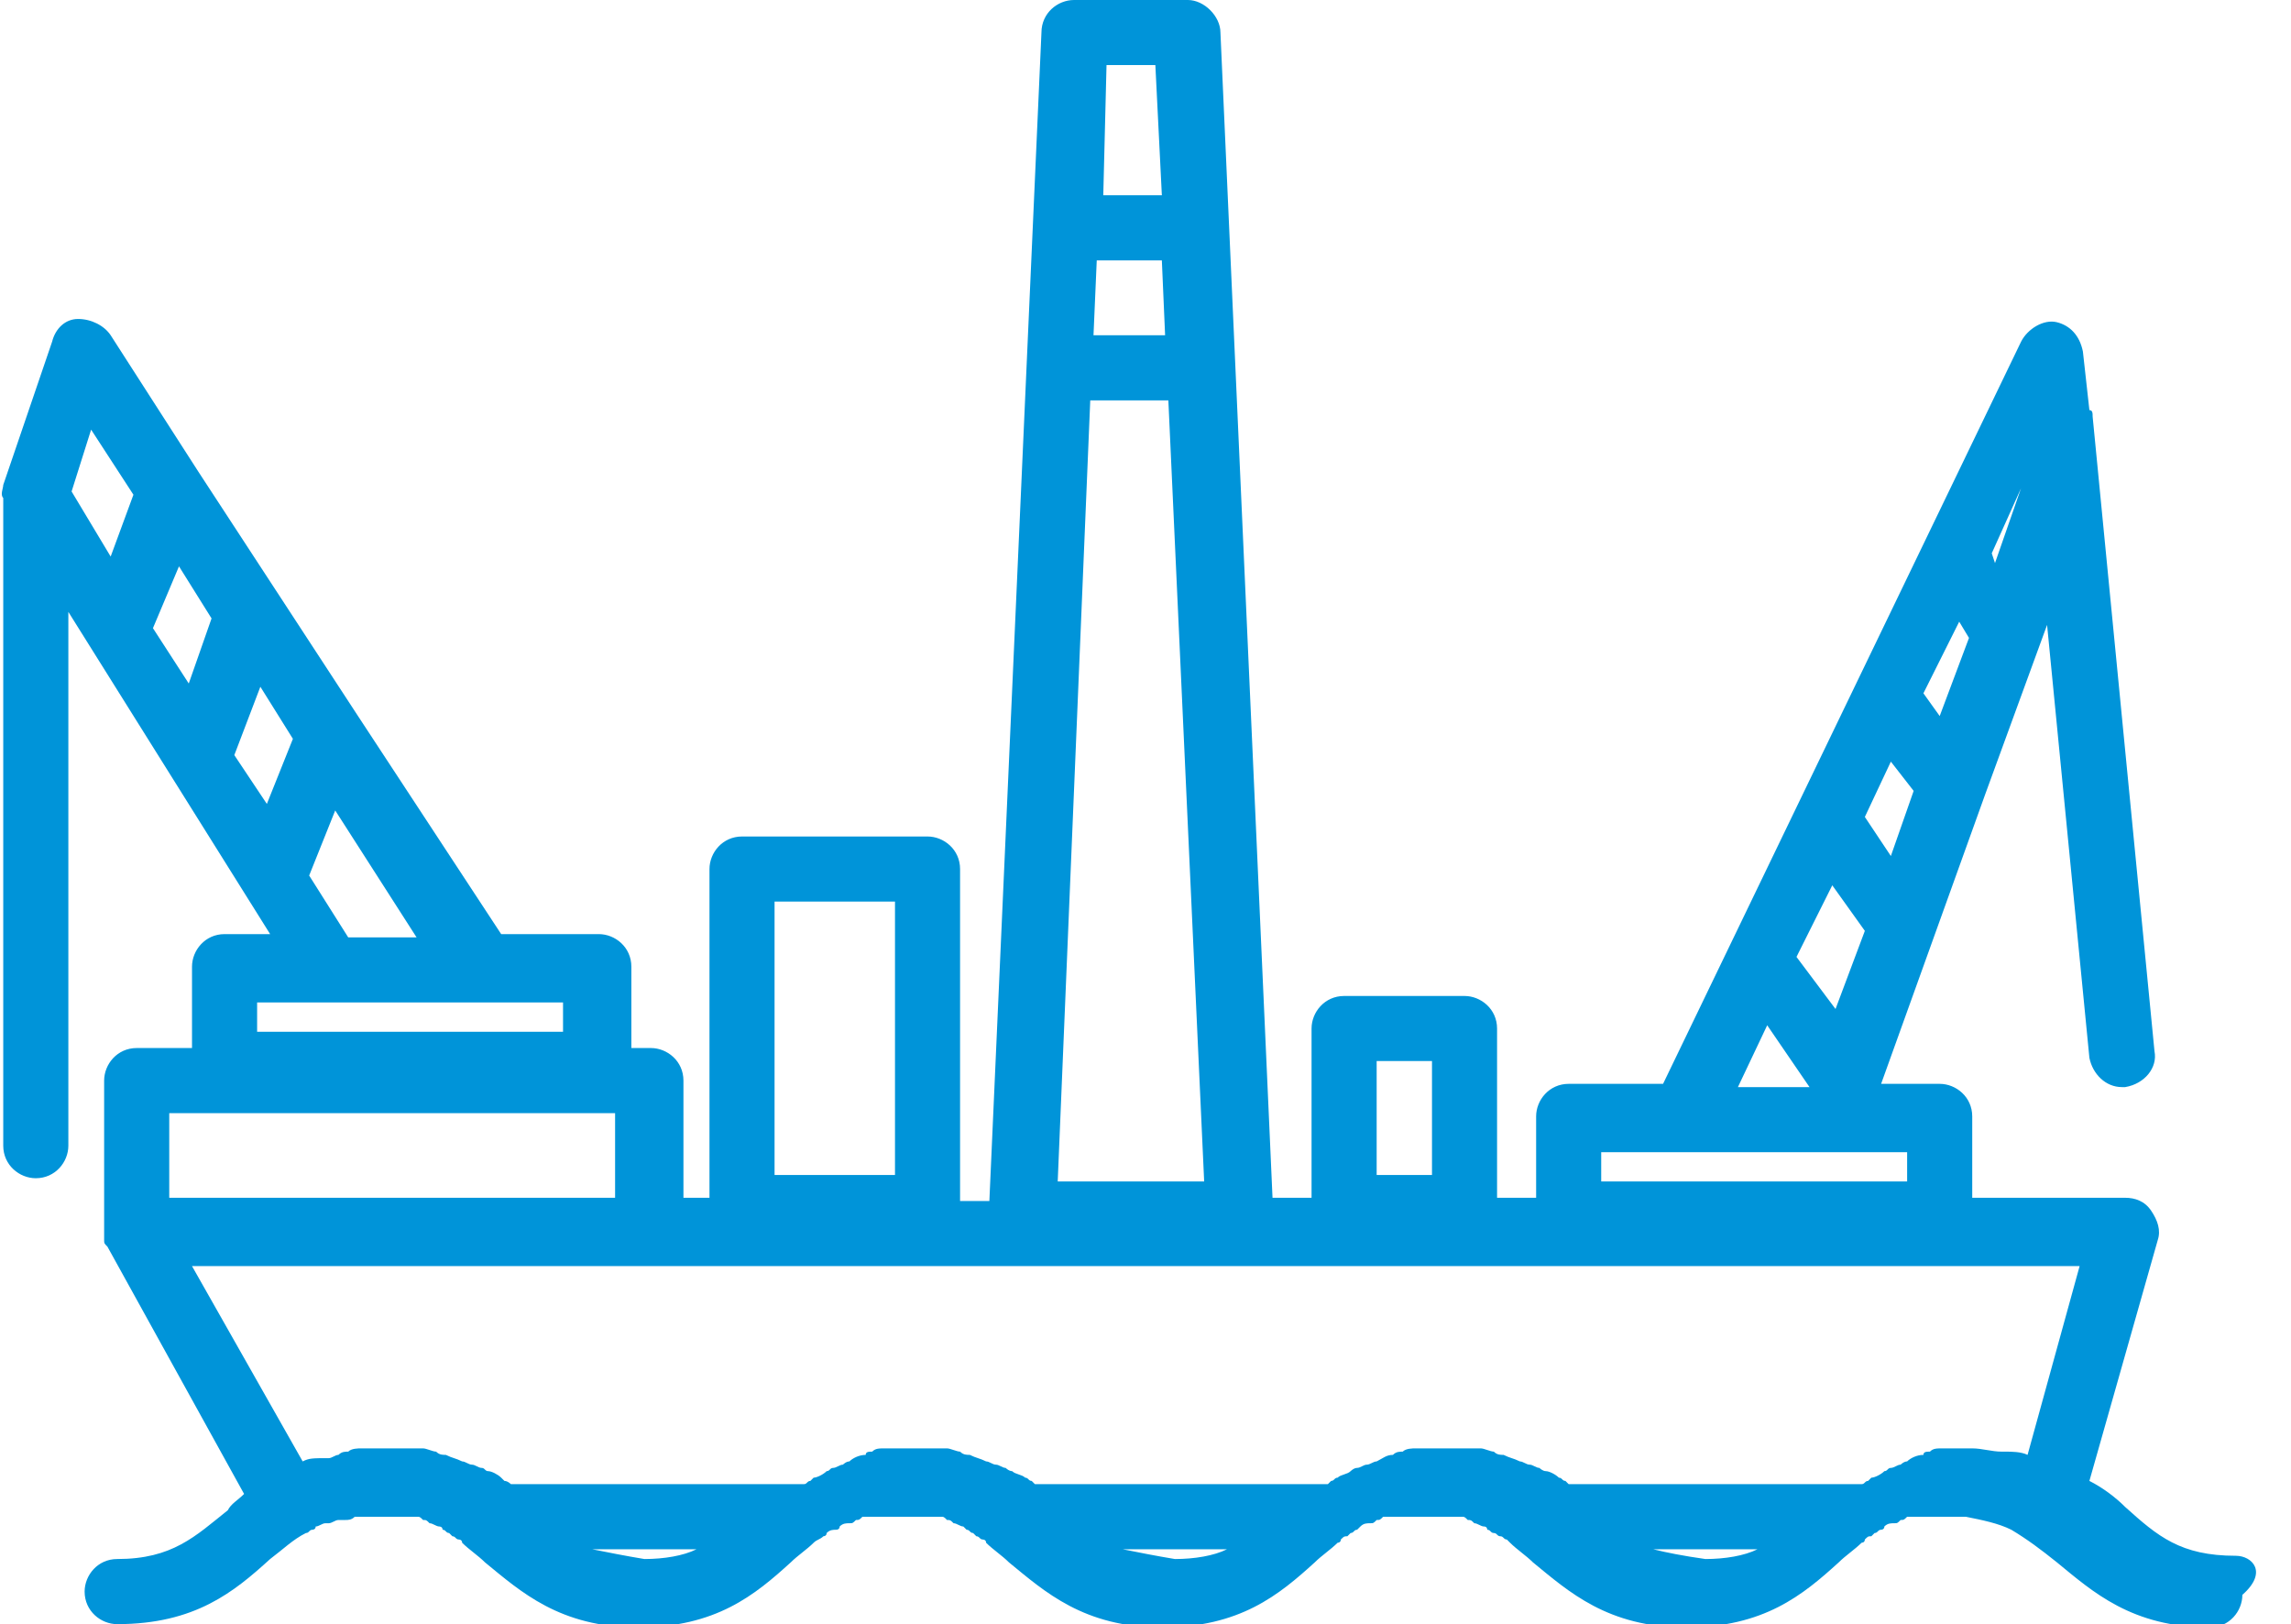 <svg width="79" height="56" viewBox="0 0 79 56" fill="none" xmlns="http://www.w3.org/2000/svg">
<g id="Frame" clip-path="url(#clip0_20_504)">
<path id="Vector" d="M77.098 53.643C75.19 53.643 74.405 52.97 73.282 51.96C72.946 51.623 72.497 51.287 72.048 51.062L74.405 42.758C74.517 42.421 74.405 42.084 74.18 41.748C73.956 41.411 73.619 41.299 73.282 41.299H68.008V38.493C68.008 37.82 67.447 37.371 66.886 37.371H64.866L68.457 27.383L70.589 21.547L72.048 36.473C72.16 37.034 72.609 37.483 73.17 37.483H73.282C73.956 37.371 74.405 36.81 74.293 36.248L72.16 14.365C72.16 14.252 72.16 14.14 72.048 14.14L71.824 12.12C71.711 11.559 71.375 11.222 70.926 11.11C70.477 10.998 69.916 11.335 69.691 11.784L57.347 37.371H54.092C53.419 37.371 52.97 37.932 52.97 38.493V41.299H51.623V35.463C51.623 34.79 51.062 34.341 50.501 34.341H46.349C45.675 34.341 45.226 34.902 45.226 35.463V41.299H43.88L42.084 1.122C42.084 0.561 41.523 0 40.962 0H37.034C36.473 0 35.912 0.449 35.912 1.122L34.116 41.411H33.106V29.964C33.106 29.291 32.545 28.842 31.984 28.842H25.587C24.914 28.842 24.465 29.403 24.465 29.964V41.299H23.567V37.258C23.567 36.585 23.006 36.136 22.445 36.136H21.771V33.331C21.771 32.657 21.21 32.208 20.649 32.208H17.282L12.345 24.689L6.846 16.273L3.816 11.559C3.591 11.222 3.142 10.998 2.693 10.998C2.244 10.998 1.908 11.335 1.796 11.784L0.112 16.721C0.112 16.834 -9.10573e-05 17.058 0.112 17.17C0.112 17.17 0.112 17.17 0.112 17.283V39.503C0.112 40.176 0.673 40.625 1.234 40.625C1.908 40.625 2.357 40.064 2.357 39.503V21.098L9.315 32.208H7.743C7.07 32.208 6.621 32.77 6.621 33.331V36.136H4.713C4.04 36.136 3.591 36.697 3.591 37.258V42.421C3.591 42.533 3.591 42.645 3.591 42.645C3.591 42.645 3.591 42.645 3.591 42.758C3.591 42.87 3.591 42.87 3.703 42.982L8.417 51.511C8.192 51.736 7.968 51.848 7.856 52.072C6.733 52.97 5.948 53.755 4.04 53.755C3.367 53.755 2.918 54.317 2.918 54.878C2.918 55.551 3.479 56 4.04 56C6.733 56 8.08 54.878 9.315 53.755C9.763 53.419 10.1 53.082 10.549 52.858C10.661 52.858 10.661 52.745 10.774 52.745C10.774 52.745 10.886 52.745 10.886 52.633C10.998 52.633 11.11 52.521 11.222 52.521H11.335C11.447 52.521 11.559 52.409 11.671 52.409C11.784 52.409 11.784 52.409 11.896 52.409C12.008 52.409 12.12 52.409 12.232 52.297C12.345 52.297 12.345 52.297 12.457 52.297C12.681 52.297 12.793 52.297 13.018 52.297C13.242 52.297 13.467 52.297 13.579 52.297C13.691 52.297 13.691 52.297 13.803 52.297C13.916 52.297 14.028 52.297 14.14 52.297C14.252 52.297 14.252 52.297 14.365 52.297C14.477 52.297 14.477 52.297 14.589 52.409C14.701 52.409 14.701 52.409 14.813 52.521C14.926 52.521 15.038 52.633 15.15 52.633C15.15 52.633 15.262 52.633 15.262 52.745C15.375 52.745 15.375 52.858 15.487 52.858L15.599 52.97C15.711 52.97 15.711 53.082 15.824 53.082C15.824 53.082 15.936 53.082 15.936 53.194C16.16 53.419 16.497 53.643 16.721 53.868C17.956 54.878 19.302 56.112 21.996 56.112C24.689 56.112 26.036 54.99 27.27 53.868C27.495 53.643 27.832 53.419 28.056 53.194C28.168 53.082 28.28 53.082 28.393 52.97C28.393 52.97 28.505 52.97 28.505 52.858C28.617 52.745 28.729 52.745 28.842 52.745C28.842 52.745 28.954 52.745 28.954 52.633C29.066 52.521 29.178 52.521 29.291 52.521C29.403 52.521 29.403 52.521 29.515 52.409C29.627 52.409 29.627 52.409 29.739 52.297C29.852 52.297 29.852 52.297 29.964 52.297C30.076 52.297 30.188 52.297 30.3 52.297C30.413 52.297 30.413 52.297 30.525 52.297C30.749 52.297 30.862 52.297 31.086 52.297C31.311 52.297 31.535 52.297 31.647 52.297C31.759 52.297 31.759 52.297 31.872 52.297C31.984 52.297 32.096 52.297 32.208 52.297C32.321 52.297 32.321 52.297 32.433 52.297C32.545 52.297 32.545 52.297 32.657 52.409C32.769 52.409 32.769 52.409 32.882 52.521C32.994 52.521 33.106 52.633 33.218 52.633L33.331 52.745C33.443 52.745 33.443 52.858 33.555 52.858L33.667 52.97C33.779 52.97 33.779 53.082 33.892 53.082C33.892 53.082 34.004 53.082 34.004 53.194C34.228 53.419 34.565 53.643 34.789 53.868C36.024 54.878 37.371 56.112 40.064 56.112C42.757 56.112 44.104 54.99 45.339 53.868C45.563 53.643 45.9 53.419 46.124 53.194C46.124 53.194 46.236 53.194 46.236 53.082C46.349 52.97 46.349 52.97 46.461 52.97L46.573 52.858C46.685 52.858 46.685 52.745 46.797 52.745L46.91 52.633C47.022 52.521 47.134 52.521 47.246 52.521C47.359 52.521 47.359 52.521 47.471 52.409C47.583 52.409 47.583 52.409 47.695 52.297C47.807 52.297 47.807 52.297 47.92 52.297C48.032 52.297 48.144 52.297 48.256 52.297C48.369 52.297 48.369 52.297 48.481 52.297C48.705 52.297 48.818 52.297 49.042 52.297C49.266 52.297 49.491 52.297 49.603 52.297C49.715 52.297 49.715 52.297 49.828 52.297C49.94 52.297 50.052 52.297 50.164 52.297C50.276 52.297 50.276 52.297 50.389 52.297C50.501 52.297 50.501 52.297 50.613 52.409C50.725 52.409 50.725 52.409 50.838 52.521C50.95 52.521 51.062 52.633 51.174 52.633C51.286 52.633 51.286 52.745 51.286 52.745C51.399 52.745 51.399 52.858 51.511 52.858C51.623 52.858 51.623 52.97 51.735 52.97C51.848 52.97 51.848 53.082 51.96 53.082L52.072 53.194C52.297 53.419 52.633 53.643 52.858 53.868C54.092 54.878 55.439 56.112 58.132 56.112C60.826 56.112 62.172 54.99 63.407 53.868C63.631 53.643 63.968 53.419 64.192 53.194C64.192 53.194 64.305 53.194 64.305 53.082C64.417 52.97 64.417 52.97 64.529 52.97L64.641 52.858C64.753 52.858 64.753 52.745 64.866 52.745C64.866 52.745 64.978 52.745 64.978 52.633C65.09 52.521 65.202 52.521 65.314 52.521C65.427 52.521 65.427 52.521 65.539 52.409C65.651 52.409 65.651 52.409 65.763 52.297C65.876 52.297 65.876 52.297 65.988 52.297C66.1 52.297 66.212 52.297 66.325 52.297C66.437 52.297 66.437 52.297 66.549 52.297C66.773 52.297 66.886 52.297 67.11 52.297C67.335 52.297 67.559 52.297 67.784 52.297C68.345 52.409 68.906 52.521 69.355 52.745C69.916 53.082 70.365 53.419 70.926 53.868C72.16 54.878 73.507 56.112 76.2 56.112C76.874 56.112 77.323 55.551 77.323 54.99C78.22 54.204 77.659 53.643 77.098 53.643ZM63.182 30.525L64.305 32.096L63.294 34.79L61.948 32.994L63.182 30.525ZM65.202 26.261L65.988 27.27L65.202 29.515L64.305 28.168L65.202 26.261ZM67.559 21.435L67.896 21.996L66.886 24.689L66.325 23.904L67.559 21.435ZM69.691 16.834L68.793 19.415L68.681 19.078L69.691 16.834ZM60.938 35.351L62.397 37.483H59.928L60.938 35.351ZM55.214 39.727H65.763V40.737H55.214V39.727ZM47.471 36.585H49.379V40.513H47.471V36.585ZM37.595 13.804H40.288L41.523 40.737H36.473L37.595 13.804ZM40.176 11.559H37.707L37.819 8.978H40.064L40.176 11.559ZM39.84 2.244L40.064 6.733H38.044L38.156 2.244H39.84ZM26.709 31.086H30.862V40.513H26.709V31.086ZM8.08 26.036L8.978 23.679L10.1 25.475L9.202 27.719L8.08 26.036ZM5.274 21.659L6.172 19.527L7.295 21.323L6.509 23.567L5.274 21.659ZM3.142 14.814L4.601 17.058L3.816 19.19L2.469 16.946L3.142 14.814ZM10.661 30.188L11.559 27.944L14.365 32.321H12.008L10.661 30.188ZM8.866 34.565H19.415V35.575H8.866V34.565ZM5.836 38.381H21.21V41.299H5.836V38.381ZM10.437 50.389L6.621 43.655H22.333H71.711L69.916 50.164C69.691 50.052 69.355 50.052 69.13 50.052H69.018C68.681 50.052 68.345 49.94 68.008 49.94C67.671 49.94 67.447 49.94 67.222 49.94C67.11 49.94 66.998 49.94 66.998 49.94C66.773 49.94 66.661 49.94 66.549 50.052C66.437 50.052 66.325 50.052 66.325 50.164C66.1 50.164 65.876 50.277 65.763 50.389C65.651 50.389 65.539 50.501 65.539 50.501C65.427 50.501 65.314 50.613 65.202 50.613C65.09 50.613 65.09 50.725 64.978 50.725C64.866 50.838 64.641 50.95 64.529 50.95L64.417 51.062C64.305 51.062 64.305 51.174 64.192 51.174H54.092L53.98 51.062C53.868 51.062 53.868 50.95 53.755 50.95C53.643 50.838 53.419 50.725 53.306 50.725C53.194 50.725 53.082 50.613 53.082 50.613C52.97 50.613 52.858 50.501 52.745 50.501C52.633 50.501 52.521 50.389 52.409 50.389C52.184 50.277 52.072 50.277 51.848 50.164C51.735 50.164 51.623 50.164 51.511 50.052C51.399 50.052 51.174 49.94 51.062 49.94C50.95 49.94 50.838 49.94 50.725 49.94C50.501 49.94 50.164 49.94 49.94 49.94C49.715 49.94 49.379 49.94 49.154 49.94C49.042 49.94 48.93 49.94 48.818 49.94C48.705 49.94 48.481 49.94 48.369 50.052C48.256 50.052 48.144 50.052 48.032 50.164C47.807 50.164 47.695 50.277 47.471 50.389C47.359 50.389 47.246 50.501 47.134 50.501C47.022 50.501 46.91 50.613 46.797 50.613C46.685 50.613 46.573 50.725 46.573 50.725C46.461 50.838 46.236 50.838 46.124 50.95C46.012 50.95 46.012 51.062 45.9 51.062L45.788 51.174H35.687L35.575 51.062C35.463 51.062 35.463 50.95 35.351 50.95C35.238 50.838 35.014 50.838 34.902 50.725C34.789 50.725 34.677 50.613 34.677 50.613C34.565 50.613 34.453 50.501 34.341 50.501C34.228 50.501 34.116 50.389 34.004 50.389C33.779 50.277 33.667 50.277 33.443 50.164C33.331 50.164 33.218 50.164 33.106 50.052C32.994 50.052 32.769 49.94 32.657 49.94C32.545 49.94 32.433 49.94 32.321 49.94C32.096 49.94 31.759 49.94 31.535 49.94C31.198 49.94 30.974 49.94 30.749 49.94C30.637 49.94 30.525 49.94 30.525 49.94C30.3 49.94 30.188 49.94 30.076 50.052C29.964 50.052 29.852 50.052 29.852 50.164C29.627 50.164 29.403 50.277 29.291 50.389C29.178 50.389 29.066 50.501 29.066 50.501C28.954 50.501 28.842 50.613 28.729 50.613C28.617 50.613 28.617 50.725 28.505 50.725C28.393 50.838 28.168 50.95 28.056 50.95L27.944 51.062C27.832 51.062 27.832 51.174 27.719 51.174H17.619C17.619 51.174 17.507 51.062 17.395 51.062L17.282 50.95C17.17 50.838 16.946 50.725 16.834 50.725C16.721 50.725 16.721 50.613 16.609 50.613C16.497 50.613 16.385 50.501 16.273 50.501C16.16 50.501 16.048 50.389 15.936 50.389C15.711 50.277 15.599 50.277 15.375 50.164C15.262 50.164 15.15 50.164 15.038 50.052C14.926 50.052 14.701 49.94 14.589 49.94C14.477 49.94 14.365 49.94 14.365 49.94C14.14 49.94 13.803 49.94 13.579 49.94C13.242 49.94 13.018 49.94 12.681 49.94C12.569 49.94 12.457 49.94 12.457 49.94C12.345 49.94 12.12 49.94 12.008 50.052C11.896 50.052 11.784 50.052 11.671 50.164C11.559 50.164 11.447 50.277 11.335 50.277C10.774 50.277 10.661 50.277 10.437 50.389ZM20.425 53.419H24.016C23.567 53.643 22.894 53.755 22.22 53.755C21.547 53.643 20.986 53.531 20.425 53.419ZM38.717 53.419H42.309C41.86 53.643 41.186 53.755 40.513 53.755C39.84 53.643 39.279 53.531 38.717 53.419ZM57.01 53.419H60.601C60.152 53.643 59.479 53.755 58.806 53.755C58.02 53.643 57.459 53.531 57.01 53.419Z" fill="#0094D9"/>
</g>
<defs>
<clipPath id="clip0_20_504">
<rect width="78.22" height="56" fill="white"/>
</clipPath>
</defs>
</svg>
